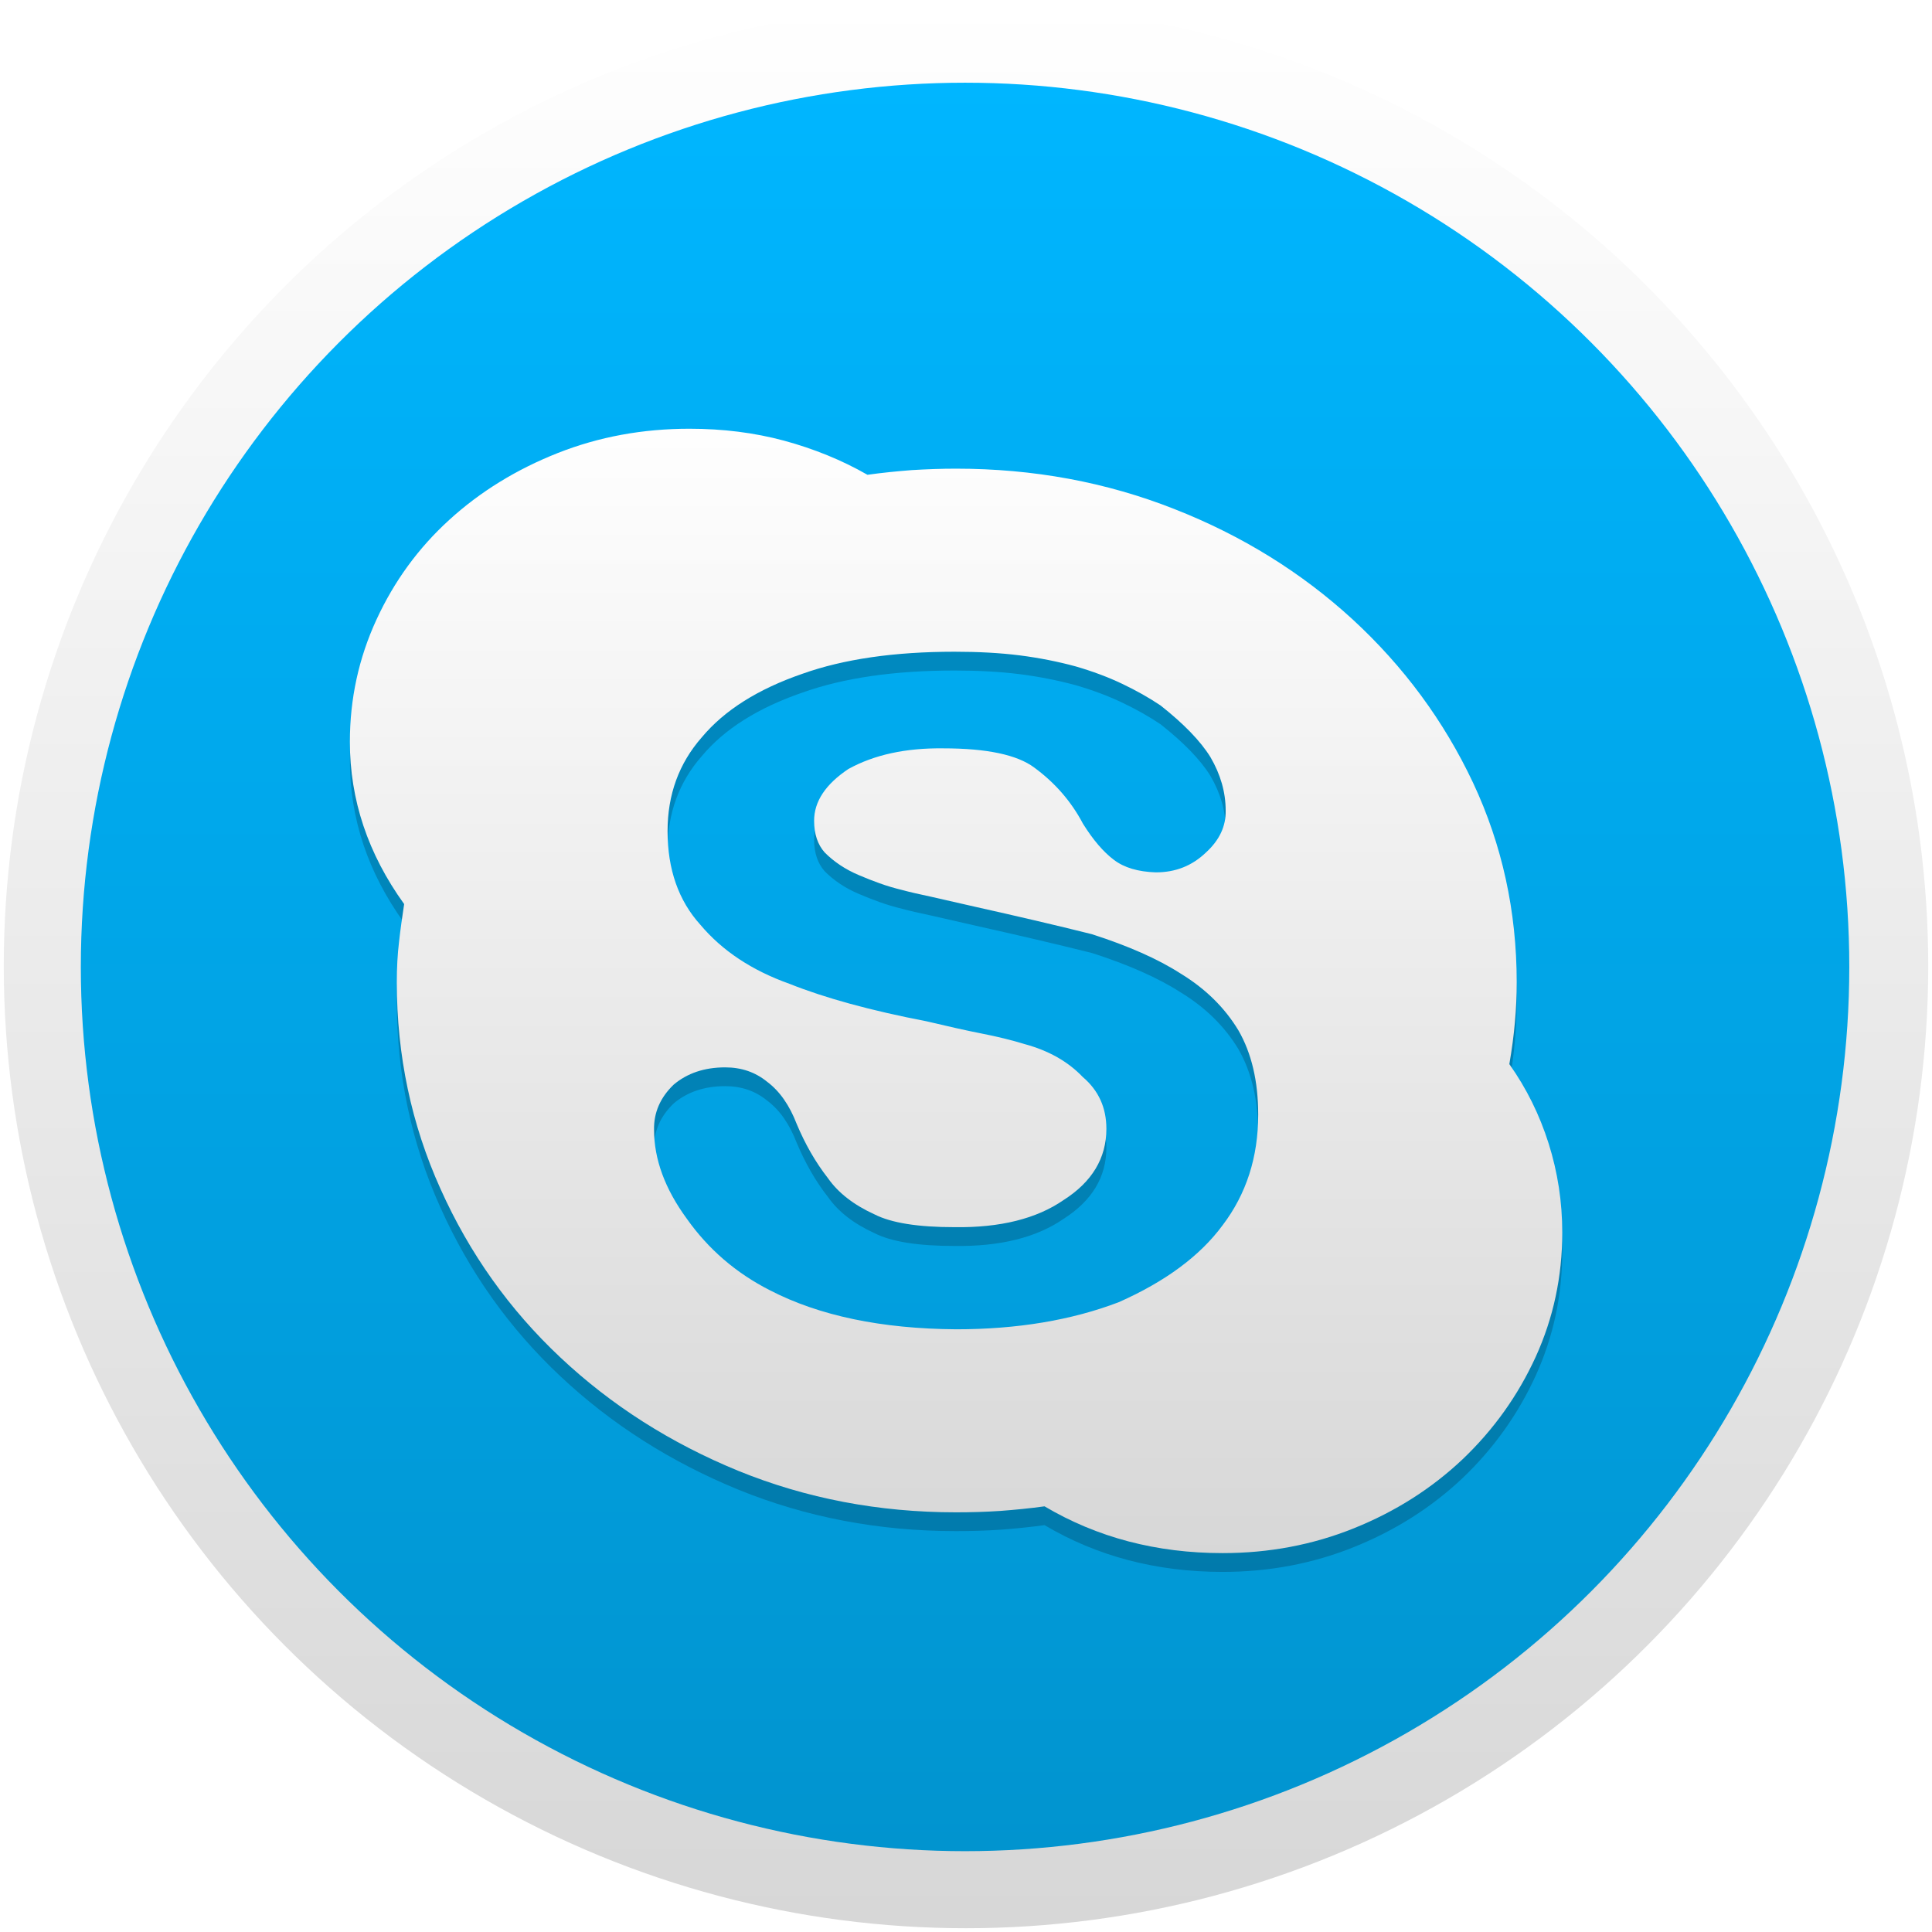 <?xml version="1.0" encoding="UTF-8" standalone="no"?>
<!-- Created with Inkscape (http://www.inkscape.org/) -->

<svg
   xmlns:dc="http://purl.org/dc/elements/1.1/"
   xmlns:cc="http://creativecommons.org/ns#"
   xmlns:rdf="http://www.w3.org/1999/02/22-rdf-syntax-ns#"
   xmlns:svg="http://www.w3.org/2000/svg"
   xmlns="http://www.w3.org/2000/svg"
   xmlns:xlink="http://www.w3.org/1999/xlink"
   xmlns:sodipodi="http://sodipodi.sourceforge.net/DTD/sodipodi-0.dtd"
   xmlns:inkscape="http://www.inkscape.org/namespaces/inkscape"
   width="1024"
   height="1024"
   id="svg2"
   version="1.1"
   inkscape:version="0.92.2 (5c3e80d, 2017-08-06)"
   sodipodi:docname="skype.svg">
  <defs
     id="defs4">
    <linearGradient
       id="linearGradient1046">
      <stop
         id="stop1042"
         offset="0"
         style="stop-color:#ffffff;stop-opacity:1" />
      <stop
         id="stop1044"
         offset="1"
         style="stop-color:#d7d7d7;stop-opacity:1" />
    </linearGradient>
    <linearGradient
       inkscape:collect="always"
       id="linearGradient948">
      <stop
         style="stop-color:#ffffff;stop-opacity:1;"
         offset="0"
         id="stop944" />
      <stop
         style="stop-color:#d7d7d7;stop-opacity:1"
         offset="1"
         id="stop946" />
    </linearGradient>
    <linearGradient
       id="linearGradient4829">
      <stop
         style="stop-color:#f4fbfc;stop-opacity:1;"
         offset="0"
         id="stop4831" />
      <stop
         style="stop-color:#d6d6d6;stop-opacity:1;"
         offset="1"
         id="stop4833" />
    </linearGradient>
    <clipPath
       clipPathUnits="userSpaceOnUse"
       id="clipPath4282">
      <rect
         style="color:#000000;display:inline;overflow:visible;visibility:visible;fill:#4d4d4d;fill-opacity:1;fill-rule:nonzero;stroke:none;stroke-width:9.134;marker:none;enable-background:accumulate"
         id="rect4284"
         width="246.875"
         height="234.375"
         x="462.5"
         y="1646.112"
         ry="17"
         rx="17" />
    </clipPath>
    <linearGradient
       inkscape:collect="always"
       xlink:href="#linearGradient1046"
       id="linearGradient4835"
       x1="102.298"
       y1="-0.427"
       x2="102.298"
       y2="199.165"
       gradientUnits="userSpaceOnUse"
       gradientTransform="matrix(5.1,0,0,5.1,2,30.362)" />
    <linearGradient
       inkscape:collect="always"
       xlink:href="#linearGradient5423"
       id="linearGradient5429"
       x1="408.662"
       y1="44.604"
       x2="408.662"
       y2="562.05"
       gradientUnits="userSpaceOnUse" />
    <linearGradient
       id="linearGradient5423">
      <stop
         style="stop-color:#00b6ff;stop-opacity:1;"
         offset="0"
         id="stop5425" />
      <stop
         style="stop-color:#0194cf;stop-opacity:1;"
         offset="1"
         id="stop5427" />
    </linearGradient>
    <linearGradient
       inkscape:collect="always"
       xlink:href="#linearGradient5423"
       id="linearGradient6197"
       gradientUnits="userSpaceOnUse"
       x1="99.036"
       y1="-0.505"
       x2="99.036"
       y2="199.84"
       gradientTransform="matrix(4.687,0,0,4.687,42.84,72.198)" />
    <linearGradient
       inkscape:collect="always"
       xlink:href="#linearGradient4829"
       id="linearGradient6211"
       x1="100.892"
       y1="0"
       x2="100.892"
       y2="200"
       gradientUnits="userSpaceOnUse" />
    <clipPath
       clipPathUnits="userSpaceOnUse"
       id="clipPath6245">
      <rect
         style="color:#000000;display:inline;overflow:visible;visibility:visible;opacity:0.85;fill:#ffffff;fill-opacity:1;fill-rule:nonzero;stroke:none;stroke-width:1.5;marker:none;enable-background:accumulate"
         id="rect6247"
         width="300"
         height="259.375"
         x="-901.562"
         y="792.987"
         rx="16.469"
         ry="16.469" />
    </clipPath>
    <linearGradient
       inkscape:collect="always"
       xlink:href="#linearGradient948"
       id="linearGradient950"
       x1="13.784"
       y1="0.403"
       x2="13.784"
       y2="23.336"
       gradientUnits="userSpaceOnUse"
       gradientTransform="matrix(5.12,0,0,5.12,29.82,-127.64)" />
    <filter
       inkscape:collect="always"
       style="color-interpolation-filters:sRGB"
       id="filter1038"
       x="-0.035"
       width="1.069"
       y="-0.037"
       height="1.075">
      <feGaussianBlur
         inkscape:collect="always"
         stdDeviation="1.782"
         id="feGaussianBlur1040" />
    </filter>
  </defs>
  <sodipodi:namedview
     id="base"
     pagecolor="#ffffff"
     bordercolor="#666666"
     borderopacity="1.0"
     inkscape:pageopacity="0.0"
     inkscape:pageshadow="2"
     inkscape:zoom="0.546875"
     inkscape:cx="512"
     inkscape:cy="512"
     inkscape:document-units="px"
     inkscape:current-layer="layer1"
     showgrid="true"
     inkscape:window-width="1440"
     inkscape:window-height="779"
     inkscape:window-x="0"
     inkscape:window-y="25"
     inkscape:window-maximized="1"
     inkscape:snap-from-guide="true"
     showguides="true"
     inkscape:guide-bbox="true"
     inkscape:pagecheckerboard="true">
    <sodipodi:guide
       position="0,0"
       orientation="0,200"
       id="guide3764"
       inkscape:locked="false" />
    <sodipodi:guide
       position="200,0"
       orientation="-200,0"
       id="guide3766"
       inkscape:locked="false" />
    <sodipodi:guide
       position="200,200"
       orientation="0,-200"
       id="guide3768"
       inkscape:locked="false" />
    <sodipodi:guide
       position="0,200"
       orientation="200,0"
       id="guide3770"
       inkscape:locked="false" />
    <inkscape:grid
       type="xygrid"
       id="grid942" />
  </sodipodi:namedview>
  <g
     inkscape:label="Layer 1"
     inkscape:groupmode="layer"
     id="layer1"
     transform="translate(0,-28.362)">
    <circle
       style="color:#000000;display:inline;overflow:visible;visibility:visible;fill:url(#linearGradient4835);fill-opacity:1;fill-rule:nonzero;stroke:none;stroke-width:46.585;marker:none;enable-background:accumulate"
       id="path4188"
       cx="512"
       cy="540.362"
       r="510" />
    <circle
       style="color:#000000;display:inline;overflow:visible;visibility:visible;fill:url(#linearGradient6197);fill-opacity:1;fill-rule:nonzero;stroke:none;stroke-width:42.809;marker:none;enable-background:accumulate"
       id="path4188-6"
       cx="511.502"
       cy="540.86"
       r="468.662" />
    <g
       transform="matrix(5.212,0,0,5.212,30.023,907.498)"
       id="g1016"
       style="opacity:0.2;fill:#000000;fill-opacity:1;filter:url(#filter1038)">
      <g
         id="g984"
         style="fill:#000000;fill-opacity:1">
        <path
           style="fill:#000000;fill-opacity:1;stroke-width:5.12"
           inkscape:connector-curvature="0"
           d="m 147.728,-58.551 c 1.741,2.463 3.067,5.135 3.994,8.064 0.922,2.918 1.388,5.939 1.388,9.068 0,4.48 -0.906,8.689 -2.698,12.631 -1.797,3.932 -4.27,7.398 -7.424,10.409 -3.154,2.98 -6.825,5.32 -11.044,7.02 -4.219,1.7 -8.658,2.534 -13.379,2.534 -6.723,0 -12.754,-1.587 -18.104,-4.756 -1.485,0.205 -2.98,0.353 -4.49,0.466 -1.516,0.102 -3.016,0.143 -4.516,0.143 -7.854,0 -15.227,-1.408 -22.124,-4.214 -6.881,-2.821 -12.908,-6.651 -18.099,-11.53 -5.176,-4.859 -9.257,-10.588 -12.196,-17.147 -2.964,-6.559 -4.444,-13.568 -4.444,-21.018 0,-1.444 0.072,-2.816 0.225,-4.086 0.138,-1.27 0.328,-2.565 0.522,-3.86 -3.686,-5.115 -5.519,-10.609 -5.519,-16.502 0,-4.383 0.906,-8.525 2.703,-12.421 1.792,-3.891 4.25,-7.276 7.404,-10.148 3.154,-2.877 6.845,-5.14 11.039,-6.799 4.204,-1.659 8.663,-2.468 13.384,-2.468 3.4,0 6.589,0.399 9.62,1.213 3.031,0.824 5.868,1.971 8.484,3.471 1.48,-0.21 2.995,-0.358 4.49,-0.476 1.516,-0.092 3.031,-0.148 4.511,-0.148 7.88,0 15.278,1.372 22.195,4.101 6.902,2.708 12.943,6.461 18.135,11.223 5.192,4.782 9.283,10.317 12.252,16.614 2.959,6.308 4.439,13.076 4.439,20.285 0.005,2.657 -0.241,5.437 -0.748,8.33 z m -29.164,16.394 c 2.427,-3.195 3.625,-6.948 3.625,-11.259 0,-3.395 -0.676,-6.246 -2.007,-8.561 -1.388,-2.304 -3.343,-4.234 -5.868,-5.775 -2.319,-1.495 -5.335,-2.821 -9.027,-4.009 -3.712,-0.932 -7.649,-1.843 -11.812,-2.775 l -4.562,-1.039 c -1.224,-0.261 -2.196,-0.481 -2.929,-0.681 -0.814,-0.2 -1.567,-0.42 -2.284,-0.681 -0.676,-0.241 -1.393,-0.522 -2.109,-0.829 -1.393,-0.584 -2.56,-1.377 -3.487,-2.309 -0.717,-0.804 -1.075,-1.884 -1.075,-3.226 0,-1.961 1.167,-3.712 3.487,-5.263 2.627,-1.449 5.837,-2.145 9.651,-2.099 4.408,0 7.506,0.65 9.252,1.956 2.109,1.546 3.763,3.451 4.946,5.699 1.029,1.649 2.074,2.877 3.154,3.686 1.029,0.788 2.458,1.213 4.255,1.27 2.022,0 3.697,-0.671 5.105,-2.022 1.377,-1.26 2.038,-2.678 2.002,-4.275 0,-1.848 -0.522,-3.666 -1.546,-5.417 -1.014,-1.644 -2.719,-3.395 -5.069,-5.253 -1.188,-0.799 -2.493,-1.531 -3.901,-2.202 -1.413,-0.676 -3,-1.27 -4.726,-1.772 -1.807,-0.492 -3.707,-0.87 -5.709,-1.126 -2.007,-0.251 -4.198,-0.369 -6.625,-0.369 -6.113,0 -11.269,0.748 -15.468,2.243 -4.511,1.556 -7.926,3.697 -10.24,6.472 -2.314,2.642 -3.471,5.816 -3.471,9.523 0,3.901 1.121,7.076 3.333,9.523 2.227,2.647 5.243,4.649 9.057,6.006 3.625,1.449 8.259,2.719 13.942,3.814 2.125,0.502 3.983,0.927 5.627,1.249 1.618,0.317 3.087,0.681 4.372,1.075 2.422,0.66 4.388,1.766 5.888,3.338 1.603,1.362 2.406,3.113 2.406,5.274 0,2.985 -1.464,5.402 -4.357,7.245 -2.734,1.889 -6.431,2.821 -11.085,2.755 -3.727,0 -6.426,-0.43 -8.136,-1.3 -2.125,-0.968 -3.692,-2.196 -4.721,-3.661 -1.306,-1.669 -2.35,-3.523 -3.19,-5.524 -0.732,-1.9 -1.72,-3.333 -3.011,-4.301 -1.203,-0.978 -2.611,-1.464 -4.265,-1.464 -2.109,0 -3.85,0.589 -5.228,1.746 -1.377,1.316 -2.038,2.857 -2.007,4.588 0,3.016 1.116,6.031 3.328,9.052 2.196,3.108 5.018,5.535 8.453,7.281 5.033,2.601 11.356,3.917 18.954,3.968 6.2,0 11.725,-0.922 16.532,-2.76 4.721,-2.094 8.243,-4.69 10.542,-7.808 z"
           id="path952" />
        <g
           id="g954"
           style="fill:#000000;fill-opacity:1" />
        <g
           id="g956"
           style="fill:#000000;fill-opacity:1" />
        <g
           id="g958"
           style="fill:#000000;fill-opacity:1" />
        <g
           id="g960"
           style="fill:#000000;fill-opacity:1" />
        <g
           id="g962"
           style="fill:#000000;fill-opacity:1" />
        <g
           id="g964"
           style="fill:#000000;fill-opacity:1" />
        <g
           id="g966"
           style="fill:#000000;fill-opacity:1" />
        <g
           id="g968"
           style="fill:#000000;fill-opacity:1" />
        <g
           id="g970"
           style="fill:#000000;fill-opacity:1" />
        <g
           id="g972"
           style="fill:#000000;fill-opacity:1" />
        <g
           id="g974"
           style="fill:#000000;fill-opacity:1" />
        <g
           id="g976"
           style="fill:#000000;fill-opacity:1" />
        <g
           id="g978"
           style="fill:#000000;fill-opacity:1" />
        <g
           id="g980"
           style="fill:#000000;fill-opacity:1" />
        <g
           id="g982"
           style="fill:#000000;fill-opacity:1" />
      </g>
      <g
         id="g986"
         style="fill:#000000;fill-opacity:1" />
      <g
         id="g988"
         style="fill:#000000;fill-opacity:1" />
      <g
         id="g990"
         style="fill:#000000;fill-opacity:1" />
      <g
         id="g992"
         style="fill:#000000;fill-opacity:1" />
      <g
         id="g994"
         style="fill:#000000;fill-opacity:1" />
      <g
         id="g996"
         style="fill:#000000;fill-opacity:1" />
      <g
         id="g998"
         style="fill:#000000;fill-opacity:1" />
      <g
         id="g1000"
         style="fill:#000000;fill-opacity:1" />
      <g
         id="g1002"
         style="fill:#000000;fill-opacity:1" />
      <g
         id="g1004"
         style="fill:#000000;fill-opacity:1" />
      <g
         id="g1006"
         style="fill:#000000;fill-opacity:1" />
      <g
         id="g1008"
         style="fill:#000000;fill-opacity:1" />
      <g
         id="g1010"
         style="fill:#000000;fill-opacity:1" />
      <g
         id="g1012"
         style="fill:#000000;fill-opacity:1" />
      <g
         id="g1014"
         style="fill:#000000;fill-opacity:1" />
    </g>
    <g
       id="g940"
       transform="matrix(5.212,0,0,5.212,30.023,897.537)">
      <g
         id="g869">
        <path
           id="path837"
           d="m 147.728,-58.551 c 1.741,2.463 3.067,5.135 3.994,8.064 0.922,2.918 1.388,5.939 1.388,9.068 0,4.48 -0.906,8.689 -2.698,12.631 -1.797,3.932 -4.27,7.398 -7.424,10.409 -3.154,2.98 -6.825,5.32 -11.044,7.02 -4.219,1.7 -8.658,2.534 -13.379,2.534 -6.723,0 -12.754,-1.587 -18.104,-4.756 -1.485,0.205 -2.98,0.353 -4.49,0.466 -1.516,0.102 -3.016,0.143 -4.516,0.143 -7.854,0 -15.227,-1.408 -22.124,-4.214 -6.881,-2.821 -12.908,-6.651 -18.099,-11.53 -5.176,-4.859 -9.257,-10.588 -12.196,-17.147 -2.964,-6.559 -4.444,-13.568 -4.444,-21.018 0,-1.444 0.072,-2.816 0.225,-4.086 0.138,-1.27 0.328,-2.565 0.522,-3.86 -3.686,-5.115 -5.519,-10.609 -5.519,-16.502 0,-4.383 0.906,-8.525 2.703,-12.421 1.792,-3.891 4.25,-7.276 7.404,-10.148 3.154,-2.877 6.845,-5.14 11.039,-6.799 4.204,-1.659 8.663,-2.468 13.384,-2.468 3.4,0 6.589,0.399 9.62,1.213 3.031,0.824 5.868,1.971 8.484,3.471 1.48,-0.21 2.995,-0.358 4.49,-0.476 1.516,-0.092 3.031,-0.148 4.511,-0.148 7.88,0 15.278,1.372 22.195,4.101 6.902,2.708 12.943,6.461 18.135,11.223 5.192,4.782 9.283,10.317 12.252,16.614 2.959,6.308 4.439,13.076 4.439,20.285 0.005,2.657 -0.241,5.437 -0.748,8.33 z m -29.164,16.394 c 2.427,-3.195 3.625,-6.948 3.625,-11.259 0,-3.395 -0.676,-6.246 -2.007,-8.561 -1.388,-2.304 -3.343,-4.234 -5.868,-5.775 -2.319,-1.495 -5.335,-2.821 -9.027,-4.009 -3.712,-0.932 -7.649,-1.843 -11.812,-2.775 l -4.562,-1.039 c -1.224,-0.261 -2.196,-0.481 -2.929,-0.681 -0.814,-0.2 -1.567,-0.42 -2.284,-0.681 -0.676,-0.241 -1.393,-0.522 -2.109,-0.829 -1.393,-0.584 -2.56,-1.377 -3.487,-2.309 -0.717,-0.804 -1.075,-1.884 -1.075,-3.226 0,-1.961 1.167,-3.712 3.487,-5.263 2.627,-1.449 5.837,-2.145 9.651,-2.099 4.408,0 7.506,0.65 9.252,1.956 2.109,1.546 3.763,3.451 4.946,5.699 1.029,1.649 2.074,2.877 3.154,3.686 1.029,0.788 2.458,1.213 4.255,1.27 2.022,0 3.697,-0.671 5.105,-2.022 1.377,-1.26 2.038,-2.678 2.002,-4.275 0,-1.848 -0.522,-3.666 -1.546,-5.417 -1.014,-1.644 -2.719,-3.395 -5.069,-5.253 -1.188,-0.799 -2.493,-1.531 -3.901,-2.202 -1.413,-0.676 -3,-1.27 -4.726,-1.772 -1.807,-0.492 -3.707,-0.87 -5.709,-1.126 -2.007,-0.251 -4.198,-0.369 -6.625,-0.369 -6.113,0 -11.269,0.748 -15.468,2.243 -4.511,1.556 -7.926,3.697 -10.24,6.472 -2.314,2.642 -3.471,5.816 -3.471,9.523 0,3.901 1.121,7.076 3.333,9.523 2.227,2.647 5.243,4.649 9.057,6.006 3.625,1.449 8.259,2.719 13.942,3.814 2.125,0.502 3.983,0.927 5.627,1.249 1.618,0.317 3.087,0.681 4.372,1.075 2.422,0.66 4.388,1.766 5.888,3.338 1.603,1.362 2.406,3.113 2.406,5.274 0,2.985 -1.464,5.402 -4.357,7.245 -2.734,1.889 -6.431,2.821 -11.085,2.755 -3.727,0 -6.426,-0.43 -8.136,-1.3 -2.125,-0.968 -3.692,-2.196 -4.721,-3.661 -1.306,-1.669 -2.35,-3.523 -3.19,-5.524 -0.732,-1.9 -1.72,-3.333 -3.011,-4.301 -1.203,-0.978 -2.611,-1.464 -4.265,-1.464 -2.109,0 -3.85,0.589 -5.228,1.746 -1.377,1.316 -2.038,2.857 -2.007,4.588 0,3.016 1.116,6.031 3.328,9.052 2.196,3.108 5.018,5.535 8.453,7.281 5.033,2.601 11.356,3.917 18.954,3.968 6.2,0 11.725,-0.922 16.532,-2.76 4.721,-2.094 8.243,-4.69 10.542,-7.808 z"
           inkscape:connector-curvature="0"
           style="fill:url(#linearGradient950);fill-opacity:1;stroke-width:5.12" />
        <g
           id="g839" />
        <g
           id="g841" />
        <g
           id="g843" />
        <g
           id="g845" />
        <g
           id="g847" />
        <g
           id="g849" />
        <g
           id="g851" />
        <g
           id="g853" />
        <g
           id="g855" />
        <g
           id="g857" />
        <g
           id="g859" />
        <g
           id="g861" />
        <g
           id="g863" />
        <g
           id="g865" />
        <g
           id="g867" />
      </g>
      <g
         id="g871" />
      <g
         id="g873" />
      <g
         id="g875" />
      <g
         id="g877" />
      <g
         id="g879" />
      <g
         id="g881" />
      <g
         id="g883" />
      <g
         id="g885" />
      <g
         id="g887" />
      <g
         id="g889" />
      <g
         id="g891" />
      <g
         id="g893" />
      <g
         id="g895" />
      <g
         id="g897" />
      <g
         id="g899" />
    </g>
  </g>
</svg>

